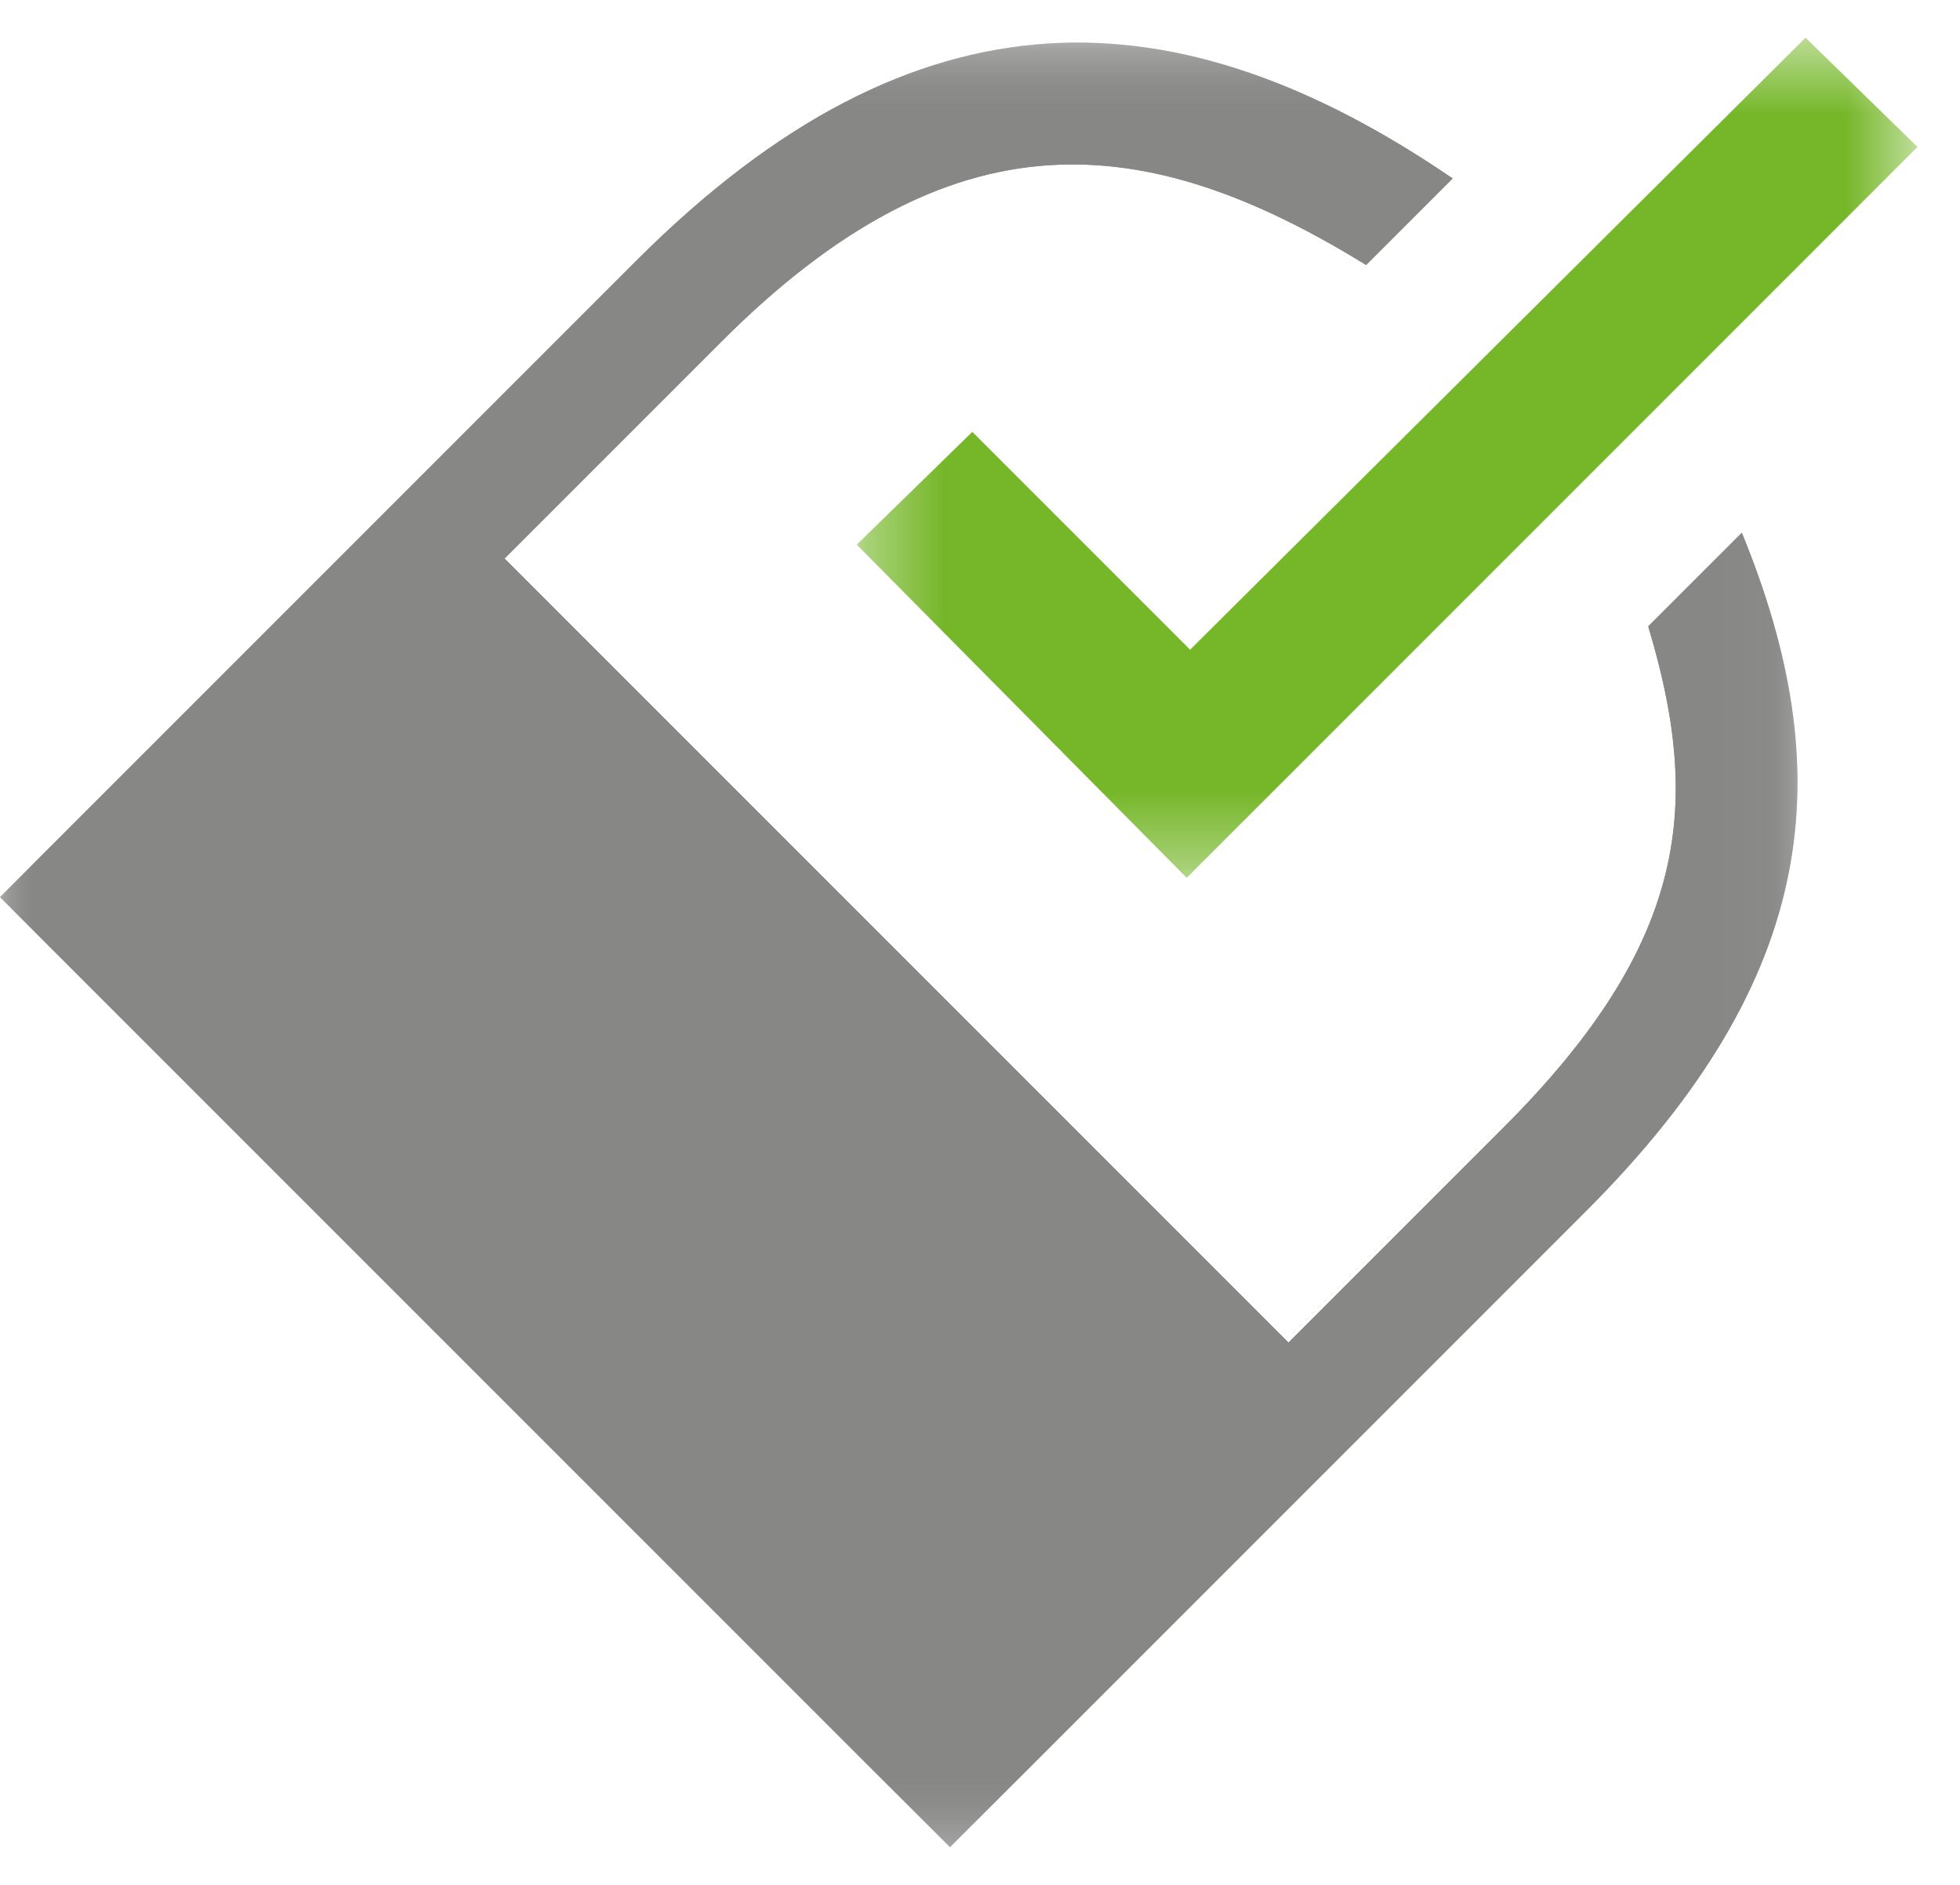 <svg width="26" height="25" viewBox="0 0 26 25" fill="none" xmlns="http://www.w3.org/2000/svg">
<mask id="mask0_1259_932" style="mask-type:luminance" maskUnits="userSpaceOnUse" x="11" y="0" width="15" height="12">
<path fill-rule="evenodd" clip-rule="evenodd" d="M11.365 0.5H25.436V11.643H11.365V0.5Z" fill="white"/>
</mask>
<g mask="url(#mask0_1259_932)">
<path fill-rule="evenodd" clip-rule="evenodd" d="M11.365 7.224L12.898 5.728L15.787 8.617L23.951 0.5L25.436 1.949L15.742 11.643L11.365 7.224Z" fill="#76B72A"/>
</g>
<mask id="mask1_1259_932" style="mask-type:luminance" maskUnits="userSpaceOnUse" x="0" y="0" width="24" height="25">
<path fill-rule="evenodd" clip-rule="evenodd" d="M0 0.565H23.844V24.5H0V0.565Z" fill="white"/>
</mask>
<g mask="url(#mask1_1259_932)">
<path fill-rule="evenodd" clip-rule="evenodd" d="M23.106 7.066L21.864 8.308C22.57 10.653 22.412 12.487 19.951 14.948L17.092 17.807L6.693 7.408L9.572 4.529C12.631 1.47 15.173 1.697 18.122 3.515L19.27 2.367C15.62 -0.123 12.175 -0.277 8.439 3.46L-0 11.899L12.602 24.5L21.041 16.061C24.159 12.942 24.4 10.226 23.106 7.066Z" fill="#878786"/>
</g>
<mask id="mask2_1259_932" style="mask-type:luminance" maskUnits="userSpaceOnUse" x="0" y="0" width="24" height="25">
<path fill-rule="evenodd" clip-rule="evenodd" d="M0 0.565H23.844V24.5H0V0.565Z" fill="white"/>
</mask>
<g mask="url(#mask2_1259_932)">
<path fill-rule="evenodd" clip-rule="evenodd" d="M23.106 7.066L21.864 8.308C22.57 10.653 22.412 12.487 19.951 14.948L17.092 17.807L6.693 7.408L9.572 4.529C12.631 1.47 15.173 1.697 18.122 3.515L19.27 2.367C15.62 -0.123 12.175 -0.277 8.439 3.46L-0 11.899L12.602 24.5L21.041 16.061C24.159 12.942 24.4 10.226 23.106 7.066Z" fill="#878786"/>
</g>
</svg>
